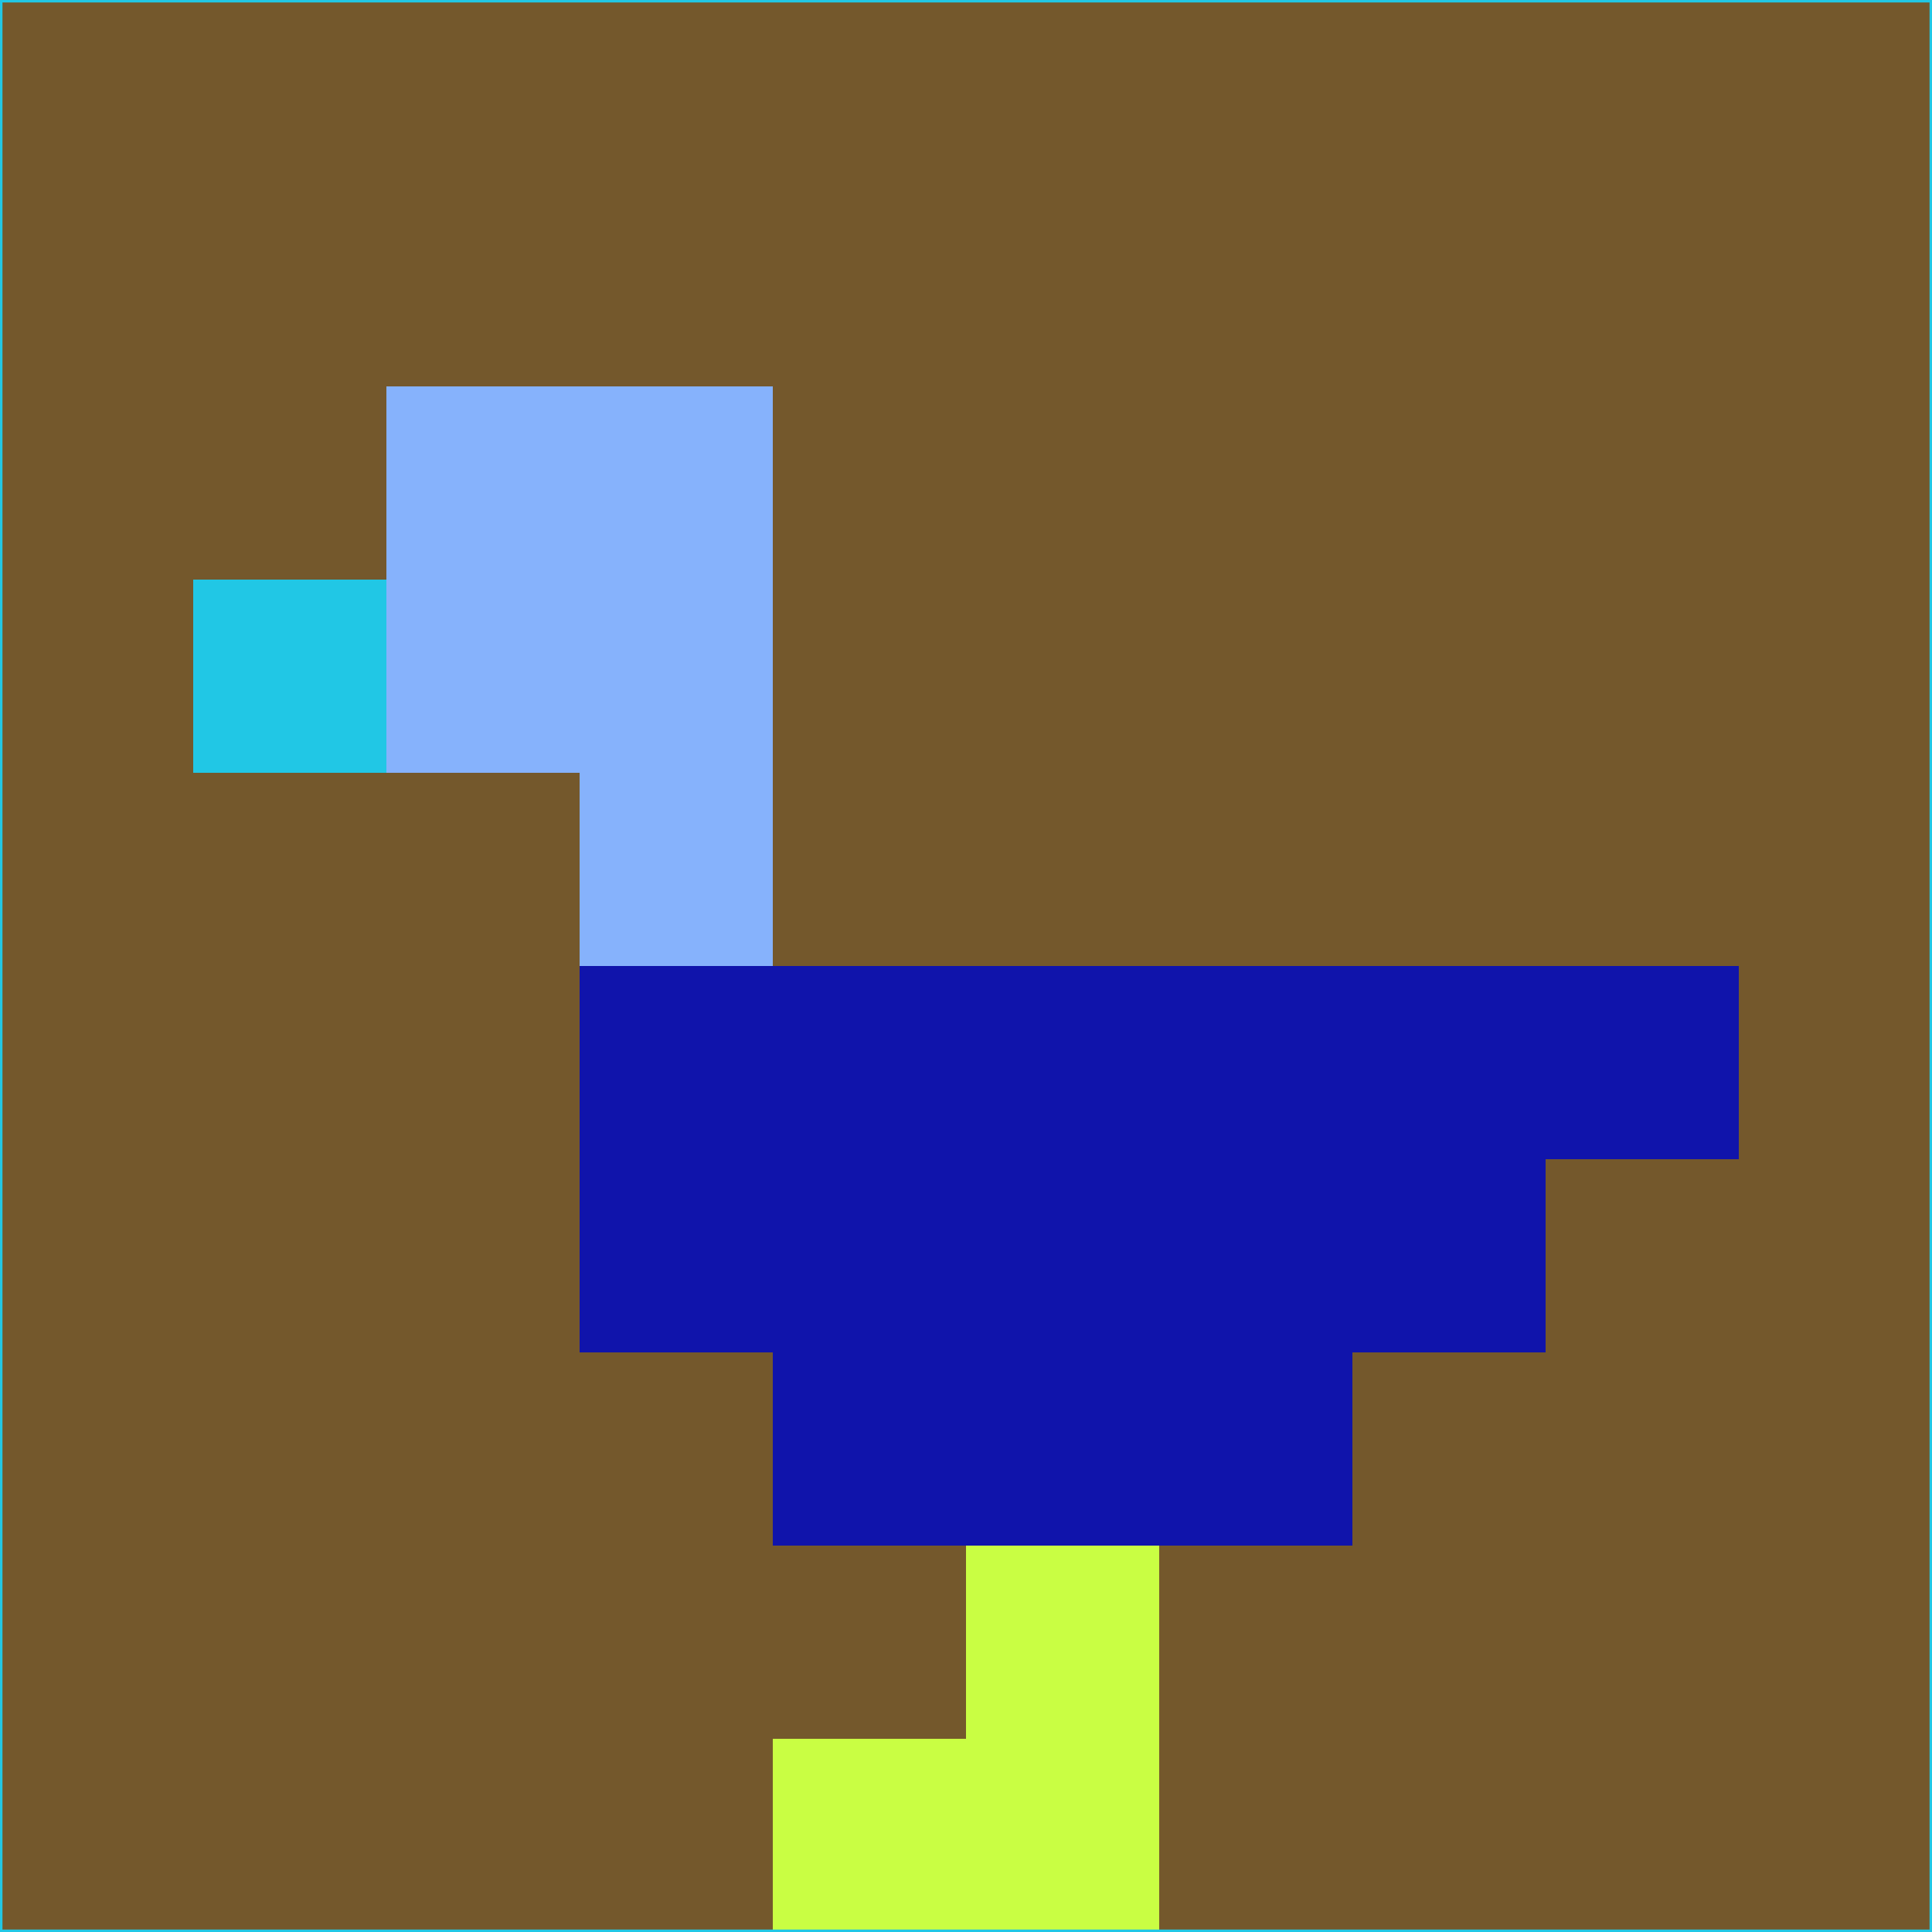 <svg xmlns="http://www.w3.org/2000/svg" version="1.1" width="785" height="785">
  <title>'goose-pfp-694263' by Dmitri Cherniak (Cyberpunk Edition)</title>
  <desc>
    seed=68111
    backgroundColor=#74582c
    padding=20
    innerPadding=0
    timeout=500
    dimension=1
    border=false
    Save=function(){return n.handleSave()}
    frame=12

    Rendered at 2024-09-15T22:37:00.938Z
    Generated in 1ms
    Modified for Cyberpunk theme with new color scheme
  </desc>
  <defs/>
  <rect width="100%" height="100%" fill="#74582c"/>
  <g>
    <g id="0-0">
      <rect x="0" y="0" height="785" width="785" fill="#74582c"/>
      <g>
        <!-- Neon blue -->
        <rect id="0-0-2-2-2-2" x="157" y="157" width="157" height="157" fill="#86b2fc"/>
        <rect id="0-0-3-2-1-4" x="235.5" y="157" width="78.5" height="314" fill="#86b2fc"/>
        <!-- Electric purple -->
        <rect id="0-0-4-5-5-1" x="314" y="392.5" width="392.5" height="78.5" fill="#1014ab"/>
        <rect id="0-0-3-5-5-2" x="235.5" y="392.5" width="392.5" height="157" fill="#1014ab"/>
        <rect id="0-0-4-5-3-3" x="314" y="392.5" width="235.5" height="235.5" fill="#1014ab"/>
        <!-- Neon pink -->
        <rect id="0-0-1-3-1-1" x="78.5" y="235.5" width="78.5" height="78.5" fill="#21c7e5"/>
        <!-- Cyber yellow -->
        <rect id="0-0-5-8-1-2" x="392.5" y="628" width="78.5" height="157" fill="#c9fe43"/>
        <rect id="0-0-4-9-2-1" x="314" y="706.5" width="157" height="78.5" fill="#c9fe43"/>
      </g>
      <rect x="0" y="0" stroke="#21c7e5" stroke-width="2" height="785" width="785" fill="none"/>
    </g>
  </g>
  <script xmlns=""/>
</svg>